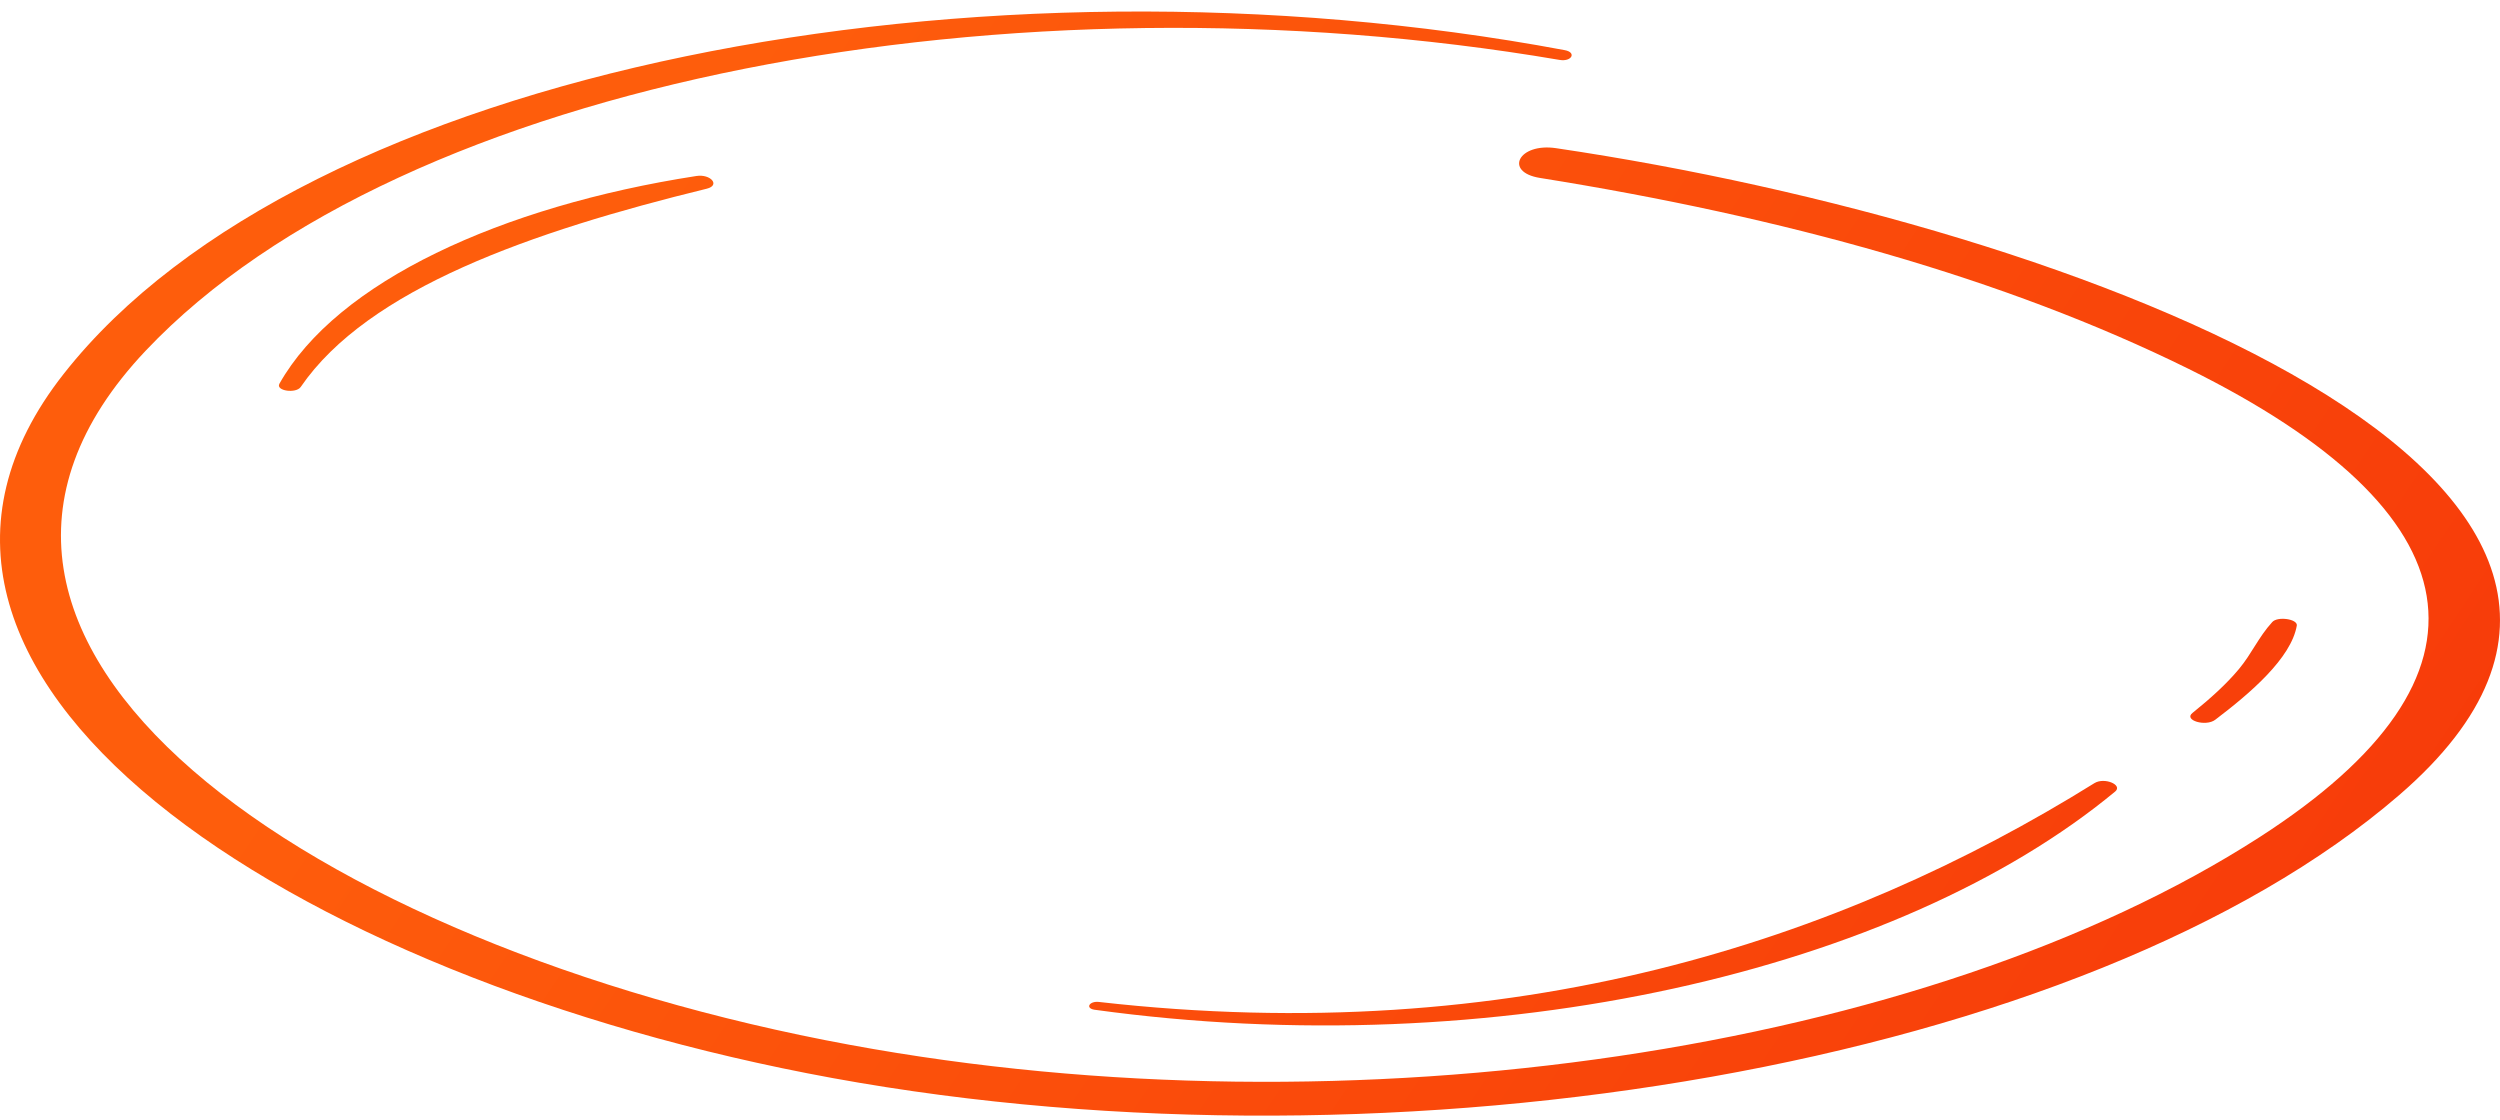 <svg width="154" height="69" viewBox="0 0 154 69" fill="none" xmlns="http://www.w3.org/2000/svg">
<path d="M96.381 3.088C60.415 -3.644 18.727 4.2 3.927 23.027C-10.699 41.599 17.852 60.291 51.278 66.407C86.28 72.808 128.522 65.61 147.79 48.977C169.918 29.879 128.26 13.922 95.855 9.128C93.549 8.783 92.615 10.601 94.863 10.961C109.81 13.351 123.472 17.122 134.828 22.727C152.607 31.532 154.679 41.599 139.178 51.576C118.684 64.769 83.302 70.073 52.358 64.363C19.311 58.278 -8.072 39.631 8.977 21.6C24.8 4.876 62.546 -2.021 96.06 3.689C96.819 3.824 97.14 3.223 96.381 3.088Z" fill="url(#paint0_linear_94_12032)"/>
<path d="M67.421 62.2C92.031 65.595 116.962 59.81 130.303 48.751C130.77 48.346 129.632 47.865 129.019 48.24C113.371 57.977 93.228 64.619 67.684 61.719C67.1 61.658 66.838 62.109 67.421 62.2Z" fill="url(#paint1_linear_94_12032)"/>
<path d="M136.463 44.334C138.623 42.696 141.134 40.547 141.484 38.534C141.542 38.128 140.287 37.948 139.966 38.324C139.119 39.255 138.711 40.262 137.923 41.208C137.134 42.155 136.142 43.042 135.062 43.913C134.478 44.364 135.879 44.785 136.463 44.334Z" fill="url(#paint2_linear_94_12032)"/>
<path d="M18.523 23.839C22.669 17.783 32.74 14.267 43.541 11.623C44.388 11.412 43.775 10.706 42.899 10.841C30.872 12.704 20.742 17.363 17.209 23.643C16.976 24.079 18.231 24.259 18.523 23.839Z" fill="url(#paint3_linear_94_12032)"/>
<defs>
<linearGradient id="paint0_linear_94_12032" x1="62.192" y1="-21.637" x2="172.751" y2="51.787" gradientUnits="userSpaceOnUse">
<stop stop-color="#FE5D0C"/>
<stop offset="1" stop-color="#F63609"/>
</linearGradient>
<linearGradient id="paint1_linear_94_12032" x1="62.192" y1="-21.637" x2="172.751" y2="51.787" gradientUnits="userSpaceOnUse">
<stop stop-color="#FE5D0C"/>
<stop offset="1" stop-color="#F63609"/>
</linearGradient>
<linearGradient id="paint2_linear_94_12032" x1="62.192" y1="-21.637" x2="172.751" y2="51.787" gradientUnits="userSpaceOnUse">
<stop stop-color="#FE5D0C"/>
<stop offset="1" stop-color="#F63609"/>
</linearGradient>
<linearGradient id="paint3_linear_94_12032" x1="62.192" y1="-21.637" x2="172.751" y2="51.787" gradientUnits="userSpaceOnUse">
<stop stop-color="#FE5D0C"/>
<stop offset="1" stop-color="#F63609"/>
</linearGradient>
</defs>
</svg>
